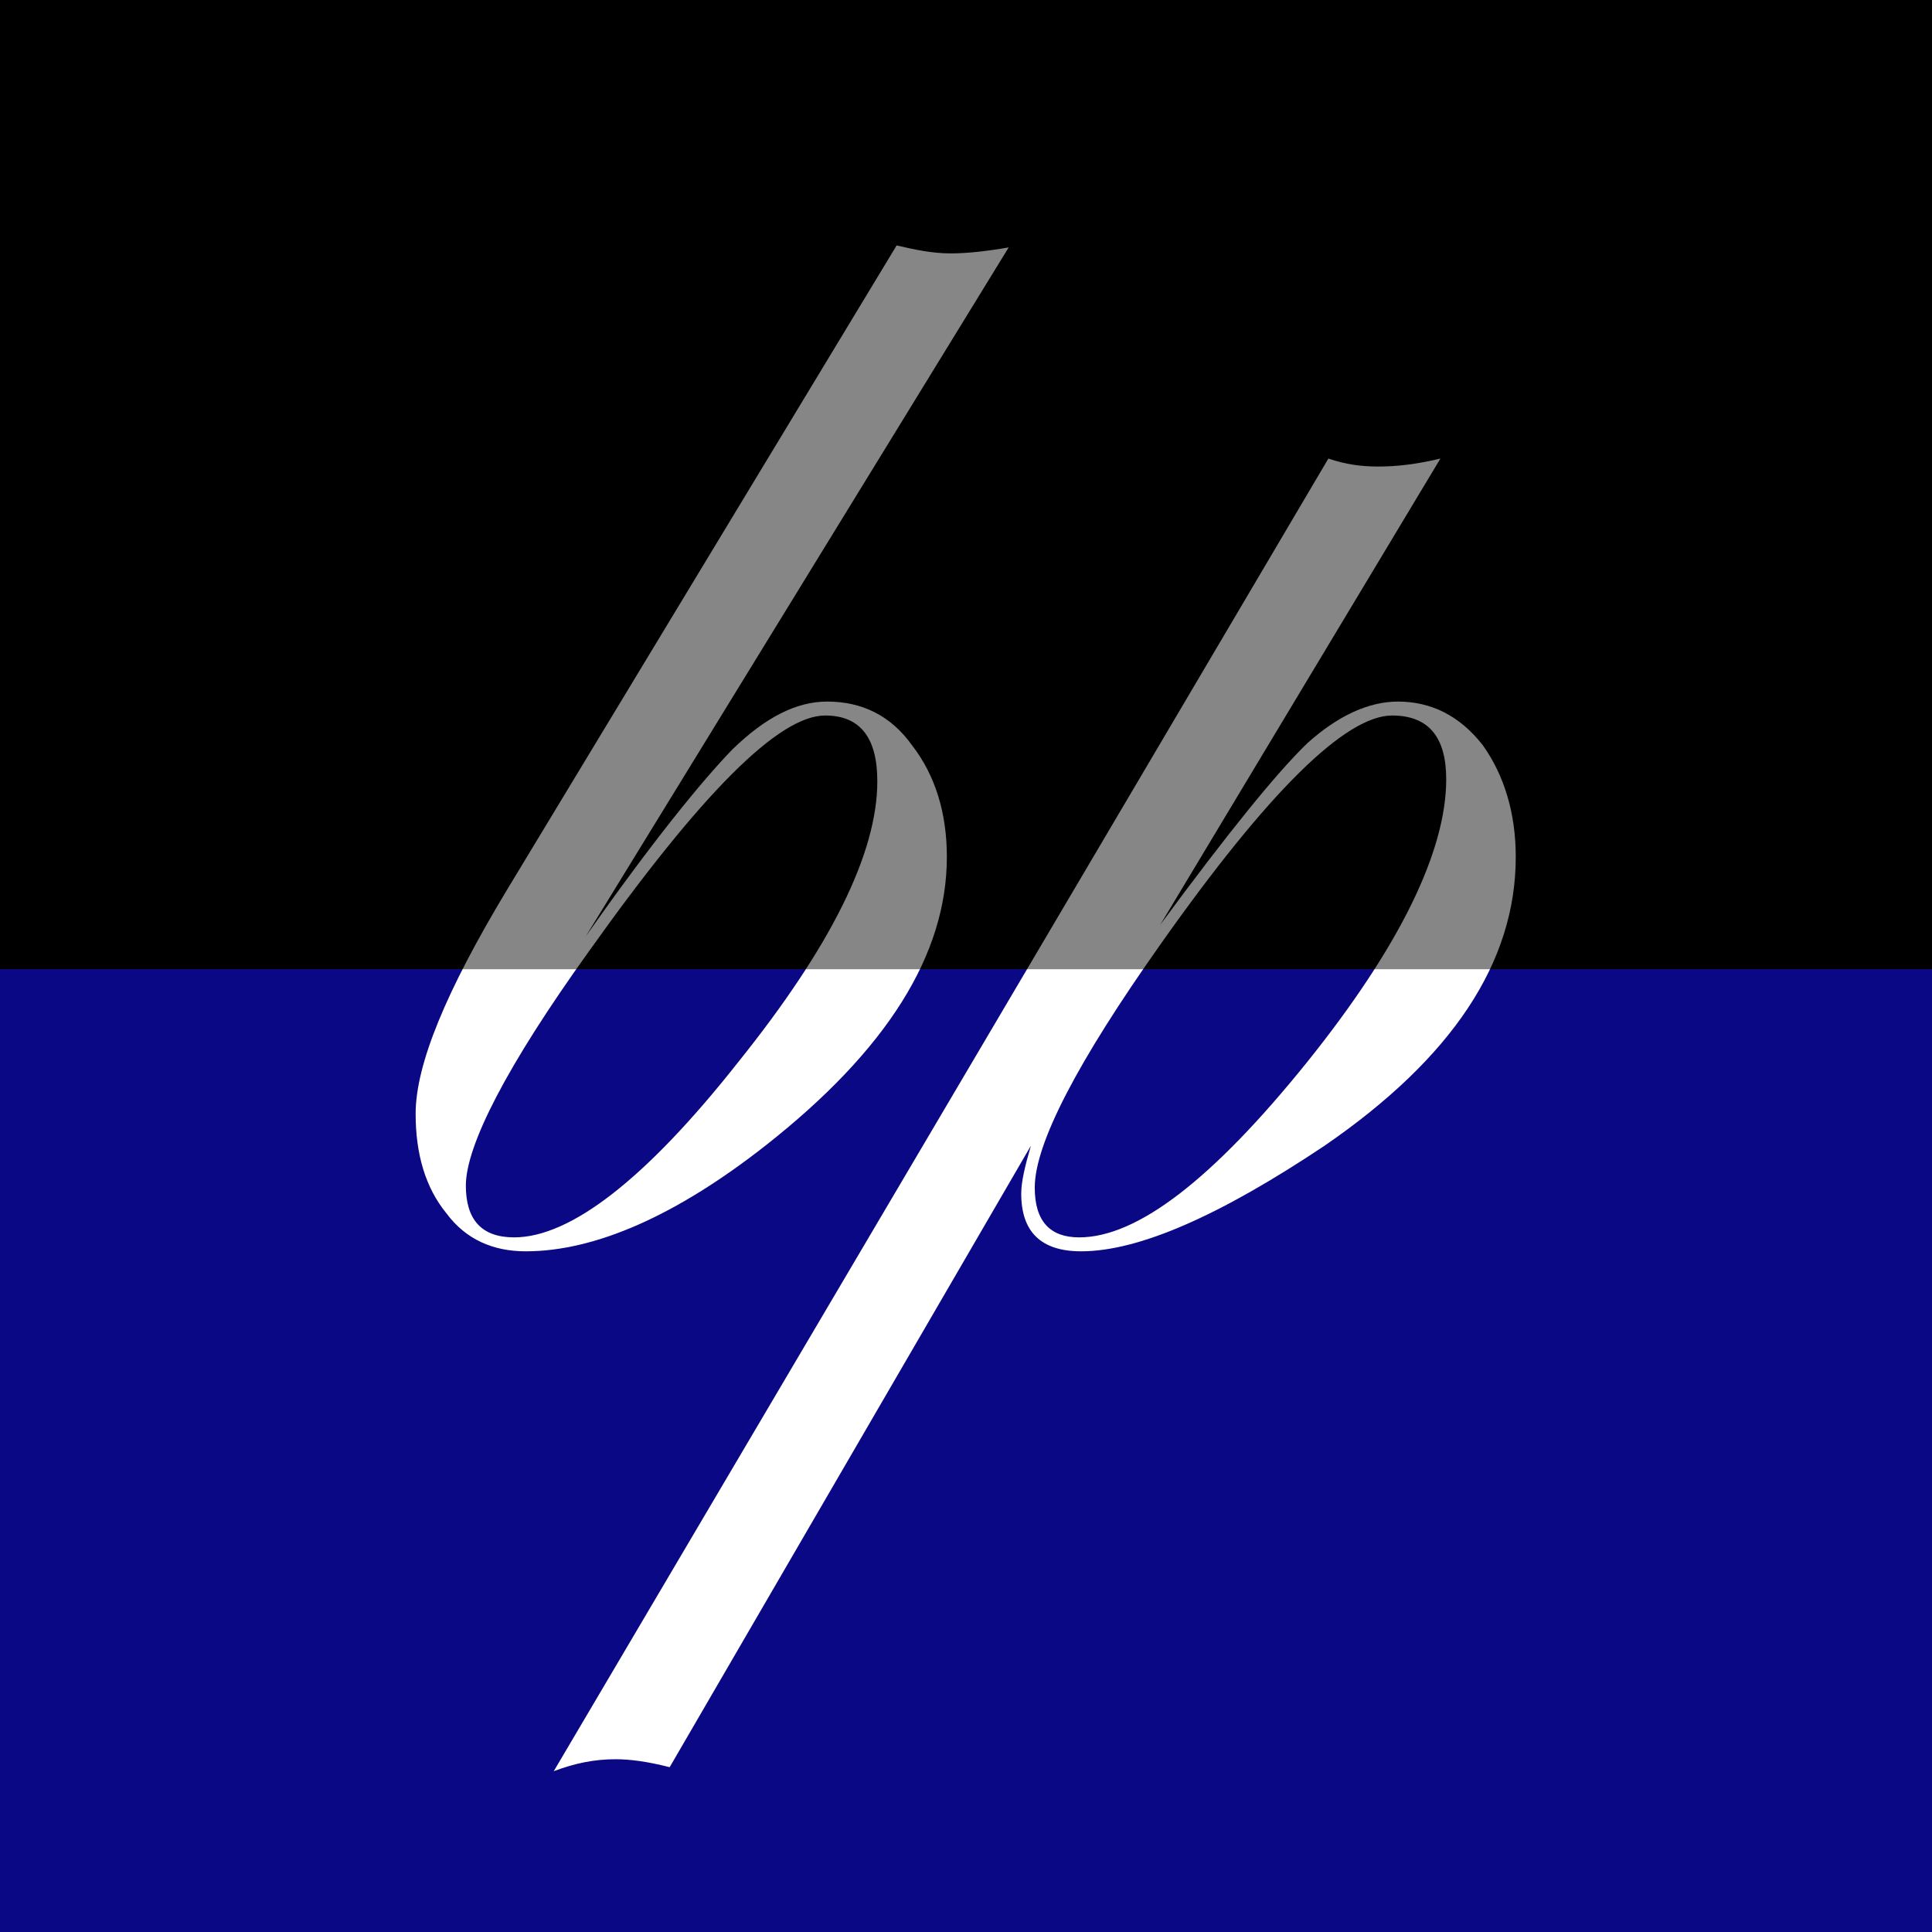 <?xml version="1.0" encoding="UTF-8" standalone="no"?><!DOCTYPE svg PUBLIC "-//W3C//DTD SVG 1.1//EN" "http://www.w3.org/Graphics/SVG/1.1/DTD/svg11.dtd"><svg width="100%" height="100%" viewBox="0 0 2250 2250" version="1.1" xmlns="http://www.w3.org/2000/svg" xmlns:xlink="http://www.w3.org/1999/xlink" xml:space="preserve" xmlns:serif="http://www.serif.com/" style="fill-rule:evenodd;clip-rule:evenodd;stroke-linejoin:round;stroke-miterlimit:2;"><rect x="0" y="0" width="2250" height="2250" fill="#333333" stroke="none"/><rect x="-18.426" y="1126.69" width="2277.14" height="1151.42" style="fill:#0a0885;"/><clipPath id="_clip1"><rect x="-18.426" y="1126.69" width="2277.14" height="1151.42"/></clipPath><g clip-path="url(#_clip1)"><g transform="matrix(5.946,0,0,6.131,-1644.76,-3064.29)"><g transform="matrix(378.355,0,0,378.355,340.619,733.33)"><path d="M0.353,-0.493l-0.219,0.346c0.034,-0.047 0.06,-0.078 0.076,-0.094c0.017,-0.016 0.033,-0.024 0.049,-0.024c0.018,-0 0.033,0.007 0.044,0.022c0.012,0.015 0.018,0.034 0.018,0.056c-0,0.049 -0.031,0.097 -0.094,0.145c-0.046,0.035 -0.088,0.053 -0.124,0.053c-0.017,0 -0.031,-0.006 -0.041,-0.019c-0.011,-0.013 -0.016,-0.03 -0.016,-0.05c-0,-0.025 0.016,-0.062 0.047,-0.112l0.202,-0.324c0.009,0.002 0.018,0.004 0.028,0.004c0.008,-0 0.018,-0.001 0.03,-0.003Zm-0.068,0.268c0,-0.022 -0.009,-0.033 -0.027,-0.033c-0.024,0 -0.064,0.039 -0.122,0.118c-0.043,0.058 -0.064,0.098 -0.064,0.118c-0,0.017 0.008,0.026 0.025,0.026c0.029,-0 0.068,-0.029 0.116,-0.088c0.048,-0.058 0.072,-0.105 0.072,-0.141Z" style="fill:#fff;fill-rule:nonzero;"/></g><g transform="matrix(378.355,0,0,378.355,451.287,733.33)"><path d="M0.323,-0.187c0,0.053 -0.033,0.101 -0.099,0.145c-0.054,0.035 -0.096,0.053 -0.126,0.053c-0.021,0 -0.031,-0.01 -0.031,-0.029c-0,-0.006 0.002,-0.014 0.005,-0.024l-0.187,0.312c-0.012,-0.003 -0.021,-0.004 -0.028,-0.004c-0.011,0 -0.021,0.002 -0.032,0.006l0.401,-0.659c0.009,0.003 0.017,0.004 0.026,0.004c0.009,0 0.019,-0.001 0.032,-0.004l-0.145,0.234c0.035,-0.046 0.06,-0.076 0.076,-0.091c0.016,-0.014 0.032,-0.021 0.047,-0.021c0.017,-0 0.032,0.007 0.044,0.022c0.011,0.015 0.017,0.034 0.017,0.056Zm-0.036,-0.039c0,-0.021 -0.009,-0.032 -0.028,-0.032c-0.024,0 -0.064,0.038 -0.12,0.115c-0.043,0.059 -0.065,0.1 -0.065,0.122c0,0.017 0.008,0.025 0.023,0.025c0.03,-0 0.069,-0.029 0.118,-0.088c0.048,-0.058 0.072,-0.106 0.072,-0.142Z" style="fill:#fff;fill-rule:nonzero;"/></g></g></g><rect x="-18.529" y="-22.771" width="2277.14" height="1151.42"/><clipPath id="_clip2"><rect x="-18.529" y="-22.771" width="2277.14" height="1151.42"/></clipPath><g clip-path="url(#_clip2)"><g transform="matrix(5.946,0,0,6.131,-1644.76,-3064.29)"><g transform="matrix(378.355,0,0,378.355,340.619,733.33)"><path d="M0.353,-0.493l-0.219,0.346c0.034,-0.047 0.06,-0.078 0.076,-0.094c0.017,-0.016 0.033,-0.024 0.049,-0.024c0.018,-0 0.033,0.007 0.044,0.022c0.012,0.015 0.018,0.034 0.018,0.056c-0,0.049 -0.031,0.097 -0.094,0.145c-0.046,0.035 -0.088,0.053 -0.124,0.053c-0.017,0 -0.031,-0.006 -0.041,-0.019c-0.011,-0.013 -0.016,-0.03 -0.016,-0.05c-0,-0.025 0.016,-0.062 0.047,-0.112l0.202,-0.324c0.009,0.002 0.018,0.004 0.028,0.004c0.008,-0 0.018,-0.001 0.03,-0.003Zm-0.068,0.268c0,-0.022 -0.009,-0.033 -0.027,-0.033c-0.024,0 -0.064,0.039 -0.122,0.118c-0.043,0.058 -0.064,0.098 -0.064,0.118c-0,0.017 0.008,0.026 0.025,0.026c0.029,-0 0.068,-0.029 0.116,-0.088c0.048,-0.058 0.072,-0.105 0.072,-0.141Z" style="fill:#868686;fill-rule:nonzero;"/></g><g transform="matrix(378.355,0,0,378.355,451.287,733.33)"><path d="M0.323,-0.187c0,0.053 -0.033,0.101 -0.099,0.145c-0.054,0.035 -0.096,0.053 -0.126,0.053c-0.021,0 -0.031,-0.01 -0.031,-0.029c-0,-0.006 0.002,-0.014 0.005,-0.024l-0.187,0.312c-0.012,-0.003 -0.021,-0.004 -0.028,-0.004c-0.011,0 -0.021,0.002 -0.032,0.006l0.401,-0.659c0.009,0.003 0.017,0.004 0.026,0.004c0.009,0 0.019,-0.001 0.032,-0.004l-0.145,0.234c0.035,-0.046 0.06,-0.076 0.076,-0.091c0.016,-0.014 0.032,-0.021 0.047,-0.021c0.017,-0 0.032,0.007 0.044,0.022c0.011,0.015 0.017,0.034 0.017,0.056Zm-0.036,-0.039c0,-0.021 -0.009,-0.032 -0.028,-0.032c-0.024,0 -0.064,0.038 -0.12,0.115c-0.043,0.059 -0.065,0.1 -0.065,0.122c0,0.017 0.008,0.025 0.023,0.025c0.03,-0 0.069,-0.029 0.118,-0.088c0.048,-0.058 0.072,-0.106 0.072,-0.142Z" style="fill:#868686;fill-rule:nonzero;"/></g></g></g></svg>